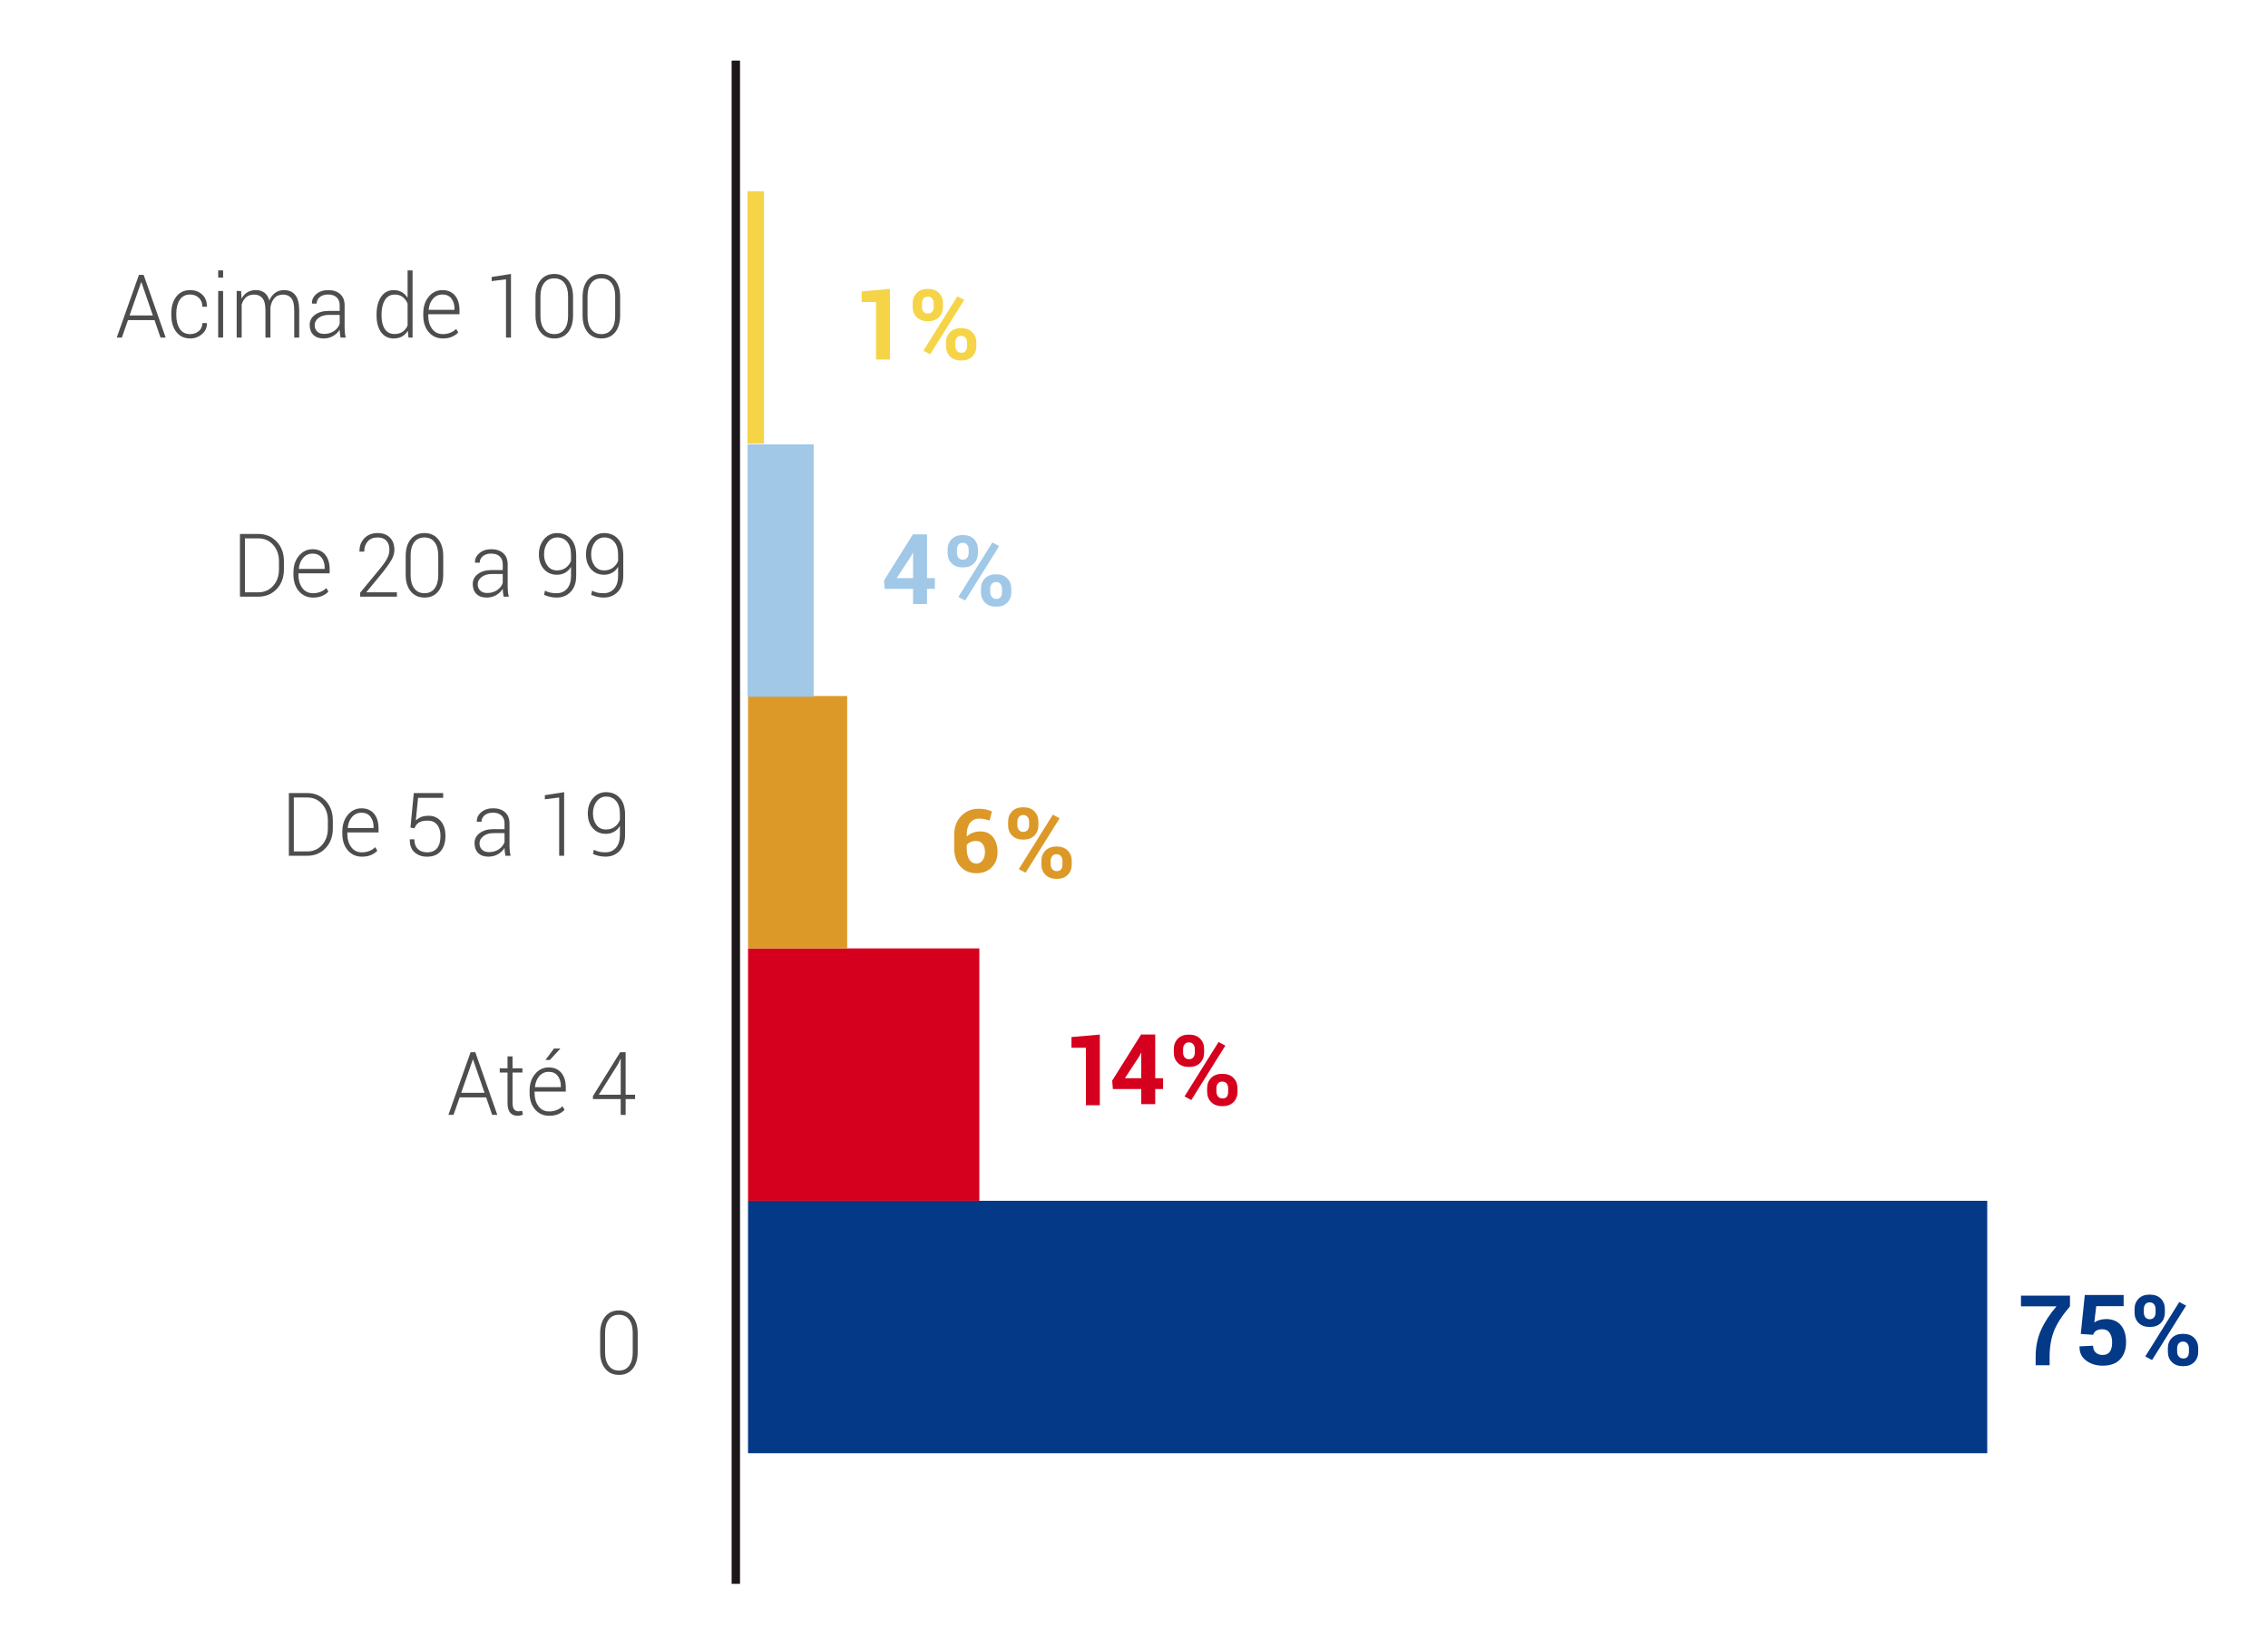 <?xml version="1.0" encoding="utf-8"?>
<!-- Generator: Adobe Illustrator 16.0.0, SVG Export Plug-In . SVG Version: 6.00 Build 0)  -->
<!DOCTYPE svg PUBLIC "-//W3C//DTD SVG 1.1//EN" "http://www.w3.org/Graphics/SVG/1.1/DTD/svg11.dtd">
<svg version="1.1" id="Camada_1" xmlns="http://www.w3.org/2000/svg" xmlns:xlink="http://www.w3.org/1999/xlink" x="0px" y="0px"
	 width="270px" height="195px" viewBox="0 0 270 195" enable-background="new 0 0 270 195" xml:space="preserve">
<line fill="none" stroke="#1B171B" x1="87.598" y1="7.213" x2="87.598" y2="188.598"/>
<g>
	<g>
		<path fill="#F6D448" d="M105.952,42.813h-1.657v-6.848h-1.715v-1.27l3.372-0.296V42.813L105.952,42.813z"/>
		<path fill="#F6D448" d="M108.652,36.113c0-0.49,0.159-0.898,0.476-1.225c0.317-0.326,0.759-0.49,1.325-0.49
			c0.573,0,1.018,0.163,1.333,0.487c0.314,0.325,0.473,0.734,0.473,1.228v0.438c0,0.49-0.158,0.896-0.473,1.219
			s-0.756,0.484-1.322,0.484c-0.569,0-1.014-0.162-1.333-0.484c-0.318-0.323-0.479-0.729-0.479-1.219V36.113z M109.758,36.552
			c0,0.22,0.061,0.406,0.183,0.556c0.121,0.15,0.296,0.225,0.523,0.225c0.221,0,0.391-0.075,0.51-0.225
			c0.12-0.15,0.18-0.335,0.18-0.556v-0.438c0-0.22-0.061-0.407-0.183-0.561c-0.121-0.154-0.294-0.231-0.518-0.231
			c-0.225,0-0.396,0.077-0.516,0.231c-0.12,0.154-0.18,0.341-0.18,0.561L109.758,36.552L109.758,36.552z M110.737,42.191
			l-0.809-0.427l4.05-6.483l0.81,0.427L110.737,42.191z M112.617,40.779c0-0.486,0.16-0.893,0.479-1.219
			c0.319-0.327,0.762-0.49,1.327-0.49c0.57,0,1.014,0.162,1.331,0.487c0.316,0.325,0.476,0.732,0.476,1.222v0.438
			c0,0.494-0.158,0.902-0.474,1.225c-0.314,0.323-0.755,0.484-1.321,0.484c-0.569,0-1.015-0.162-1.336-0.487
			c-0.321-0.325-0.481-0.732-0.481-1.222L112.617,40.779L112.617,40.779z M113.723,41.217c0,0.217,0.065,0.402,0.196,0.556
			c0.131,0.154,0.303,0.23,0.516,0.23c0.247,0,0.424-0.071,0.53-0.213c0.105-0.143,0.159-0.333,0.159-0.573v-0.438
			c0-0.216-0.061-0.402-0.183-0.556c-0.121-0.154-0.294-0.23-0.519-0.23c-0.228,0-0.401,0.077-0.521,0.23
			c-0.12,0.154-0.18,0.339-0.18,0.556v0.438H113.723z"/>
	</g>
</g>
<g>
	<g>
		<path fill="#A1C8E7" d="M112.815,65.427c0-0.49,0.159-0.898,0.476-1.225c0.317-0.326,0.759-0.49,1.325-0.49
			c0.573,0,1.018,0.163,1.333,0.487c0.314,0.325,0.473,0.734,0.473,1.229v0.438c0,0.49-0.158,0.896-0.473,1.219
			c-0.315,0.323-0.756,0.484-1.322,0.484c-0.569,0-1.014-0.162-1.333-0.484c-0.318-0.323-0.479-0.729-0.479-1.219V65.427z
			 M113.921,65.865c0,0.22,0.061,0.406,0.183,0.556c0.121,0.15,0.296,0.225,0.523,0.225c0.221,0,0.391-0.075,0.51-0.225
			c0.12-0.15,0.18-0.335,0.18-0.556v-0.438c0-0.22-0.061-0.407-0.183-0.562c-0.121-0.154-0.294-0.23-0.518-0.23
			c-0.225,0-0.396,0.077-0.516,0.23c-0.12,0.154-0.18,0.341-0.18,0.562L113.921,65.865L113.921,65.865z M114.9,71.505l-0.809-0.427
			l4.05-6.483l0.81,0.427L114.9,71.505z M116.78,70.092c0-0.485,0.16-0.892,0.479-1.219c0.319-0.326,0.762-0.49,1.327-0.49
			c0.57,0,1.014,0.163,1.331,0.487c0.316,0.325,0.476,0.732,0.476,1.222v0.439c0,0.493-0.158,0.901-0.474,1.225
			c-0.314,0.322-0.755,0.484-1.321,0.484c-0.569,0-1.015-0.163-1.336-0.487c-0.321-0.325-0.481-0.732-0.481-1.222L116.78,70.092
			L116.78,70.092z M117.886,70.531c0,0.216,0.065,0.401,0.196,0.555s0.303,0.231,0.516,0.231c0.247,0,0.424-0.071,0.53-0.214
			c0.105-0.143,0.159-0.333,0.159-0.572v-0.439c0-0.216-0.061-0.401-0.183-0.555c-0.121-0.154-0.294-0.231-0.519-0.231
			c-0.228,0-0.401,0.077-0.521,0.231c-0.12,0.153-0.18,0.339-0.18,0.555v0.439H117.886z"/>
		<path fill="#A1C8E7" d="M110.359,68.837h0.936v1.287h-0.936v1.801h-1.662v-1.801h-3.379l-0.08-0.996l3.441-5.498h1.68V68.837
			L110.359,68.837z M106.749,68.837h1.948v-3.014l-0.034-0.006l-0.171,0.37L106.749,68.837z"/>
	</g>
</g>
<g>
	<g>
		<g>
			<path fill="#DC9928" d="M120.012,97.841c0-0.49,0.159-0.898,0.476-1.225c0.317-0.327,0.759-0.49,1.325-0.49
				c0.573,0,1.018,0.162,1.333,0.487c0.314,0.324,0.473,0.733,0.473,1.228v0.438c0,0.49-0.158,0.896-0.473,1.219
				c-0.315,0.322-0.756,0.484-1.322,0.484c-0.569,0-1.014-0.162-1.333-0.484c-0.318-0.322-0.479-0.729-0.479-1.219V97.841z
				 M121.117,98.279c0,0.221,0.061,0.404,0.183,0.556c0.121,0.149,0.296,0.226,0.523,0.226c0.221,0,0.391-0.074,0.51-0.226
				c0.12-0.149,0.18-0.335,0.18-0.556v-0.438c0-0.221-0.061-0.407-0.183-0.562c-0.121-0.153-0.294-0.23-0.518-0.23
				c-0.225,0-0.396,0.077-0.516,0.23c-0.12,0.154-0.18,0.341-0.18,0.562L121.117,98.279L121.117,98.279z M122.097,103.919
				l-0.809-0.427l4.05-6.483l0.81,0.428L122.097,103.919z M123.977,102.506c0-0.484,0.16-0.893,0.479-1.219s0.762-0.49,1.327-0.49
				c0.57,0,1.014,0.163,1.331,0.487c0.316,0.325,0.476,0.731,0.476,1.222v0.439c0,0.492-0.158,0.9-0.474,1.225
				c-0.314,0.322-0.755,0.484-1.321,0.484c-0.569,0-1.015-0.164-1.336-0.487c-0.321-0.325-0.481-0.731-0.481-1.222L123.977,102.506
				L123.977,102.506z M125.082,102.945c0,0.216,0.065,0.4,0.196,0.555c0.131,0.154,0.303,0.23,0.516,0.23
				c0.247,0,0.424-0.07,0.53-0.213c0.105-0.144,0.159-0.334,0.159-0.572v-0.439c0-0.216-0.061-0.4-0.183-0.555
				c-0.121-0.154-0.294-0.23-0.519-0.23c-0.228,0-0.401,0.076-0.521,0.23c-0.12,0.152-0.18,0.339-0.18,0.555v0.439H125.082z"/>
			<path fill="#DC9928" d="M116.538,96.303c0.291,0,0.56,0.027,0.808,0.08c0.248,0.054,0.493,0.132,0.736,0.234l-0.267,1.096
				c-0.232-0.078-0.441-0.137-0.625-0.176c-0.185-0.041-0.398-0.06-0.641-0.06c-0.438,0-0.791,0.167-1.059,0.502
				c-0.268,0.335-0.402,0.802-0.402,1.399v0.24c0.198-0.195,0.435-0.346,0.71-0.453c0.275-0.108,0.582-0.162,0.92-0.162
				c0.639,0,1.138,0.227,1.497,0.679c0.359,0.452,0.539,1.043,0.539,1.771c0,0.75-0.233,1.357-0.697,1.825
				c-0.465,0.468-1.072,0.703-1.82,0.703c-0.779,0-1.414-0.267-1.905-0.8c-0.49-0.533-0.736-1.264-0.736-2.189v-1.564
				c0-0.945,0.278-1.704,0.833-2.271C114.983,96.588,115.687,96.303,116.538,96.303z M116.22,100.139c-0.271,0-0.5,0.043-0.69,0.13
				c-0.189,0.087-0.337,0.208-0.443,0.362v0.4c0,0.573,0.105,1.018,0.315,1.332s0.488,0.473,0.833,0.473
				c0.311,0,0.559-0.131,0.744-0.394c0.185-0.261,0.277-0.59,0.277-0.987c0-0.41-0.093-0.731-0.28-0.965
				C116.79,100.256,116.538,100.139,116.22,100.139z"/>
		</g>
	</g>
</g>
<g>
	<g>
		<path fill="#D5001E" d="M130.93,131.609h-1.657v-6.848h-1.715v-1.271l3.372-0.297V131.609z"/>
		<path fill="#D5001E" d="M139.74,124.91c0-0.49,0.158-0.898,0.476-1.225c0.317-0.328,0.759-0.49,1.325-0.49
			c0.572,0,1.018,0.162,1.333,0.486c0.313,0.324,0.474,0.733,0.474,1.229v0.438c0,0.49-0.158,0.896-0.474,1.219
			c-0.315,0.324-0.756,0.484-1.321,0.484c-0.57,0-1.015-0.16-1.334-0.484c-0.318-0.321-0.479-0.729-0.479-1.219V124.91z
			 M140.846,125.35c0,0.221,0.061,0.404,0.184,0.555c0.121,0.15,0.296,0.226,0.523,0.226c0.221,0,0.391-0.073,0.51-0.226
			c0.119-0.149,0.18-0.334,0.18-0.555v-0.438c0-0.222-0.061-0.407-0.184-0.562c-0.121-0.154-0.293-0.23-0.518-0.23
			s-0.396,0.076-0.516,0.23c-0.121,0.153-0.18,0.34-0.18,0.562V125.35L140.846,125.35z M141.825,130.988l-0.81-0.428l4.051-6.482
			l0.81,0.428L141.825,130.988z M143.705,129.575c0-0.485,0.16-0.892,0.479-1.22c0.319-0.326,0.762-0.489,1.328-0.489
			c0.569,0,1.014,0.163,1.33,0.487s0.477,0.731,0.477,1.222v0.438c0,0.493-0.158,0.901-0.475,1.225
			c-0.314,0.322-0.755,0.484-1.32,0.484c-0.569,0-1.016-0.162-1.336-0.486c-0.321-0.325-0.481-0.732-0.481-1.223L143.705,129.575
			L143.705,129.575z M144.811,130.016c0,0.215,0.065,0.4,0.196,0.555c0.132,0.154,0.304,0.23,0.517,0.23
			c0.246,0,0.424-0.07,0.529-0.214s0.159-0.333,0.159-0.571v-0.439c0-0.217-0.062-0.401-0.183-0.555
			c-0.121-0.154-0.295-0.231-0.52-0.231c-0.228,0-0.4,0.077-0.521,0.231c-0.119,0.152-0.18,0.338-0.18,0.555v0.439H144.811z"/>
		<path fill="#D5001E" d="M137.526,128.389h0.936v1.287h-0.936v1.801h-1.662v-1.801h-3.379l-0.08-0.996l3.441-5.498h1.68V128.389
			L137.526,128.389z M133.916,128.389h1.948v-3.014l-0.034-0.006l-0.171,0.37L133.916,128.389z"/>
	</g>
</g>
<g>
	<g>
		<path fill="#043988" d="M246.424,155.559c-0.938,1.098-1.576,2.086-1.914,2.965c-0.339,0.879-0.508,1.887-0.508,3.021v1.025
			h-1.663v-1.025c0-1.154,0.212-2.207,0.636-3.158s1.039-1.895,1.848-2.828h-4.231v-1.281h5.834L246.424,155.559L246.424,155.559z"
			/>
		<path fill="#043988" d="M254.113,155.871c0-0.49,0.16-0.898,0.477-1.225c0.316-0.328,0.76-0.49,1.325-0.49
			c0.573,0,1.019,0.162,1.333,0.486s0.473,0.733,0.473,1.229v0.438c0,0.49-0.158,0.896-0.473,1.219
			c-0.314,0.324-0.756,0.484-1.322,0.484c-0.568,0-1.014-0.16-1.333-0.484c-0.317-0.321-0.479-0.729-0.479-1.219V155.871
			L254.113,155.871z M255.221,156.311c0,0.221,0.061,0.404,0.182,0.555s0.297,0.226,0.523,0.226c0.221,0,0.391-0.073,0.51-0.226
			c0.121-0.149,0.181-0.334,0.181-0.555v-0.438c0-0.222-0.062-0.407-0.183-0.562s-0.295-0.23-0.519-0.23
			c-0.226,0-0.396,0.076-0.517,0.23c-0.119,0.153-0.18,0.34-0.18,0.562v0.438H255.221z M256.199,161.949l-0.809-0.428l4.049-6.482
			l0.811,0.428L256.199,161.949z M258.079,160.536c0-0.485,0.159-0.892,0.479-1.22c0.318-0.326,0.762-0.489,1.326-0.489
			c0.57,0,1.014,0.163,1.331,0.487c0.316,0.324,0.476,0.731,0.476,1.222v0.438c0,0.494-0.157,0.901-0.473,1.226
			c-0.314,0.321-0.756,0.483-1.322,0.483c-0.568,0-1.015-0.162-1.336-0.486c-0.32-0.325-0.48-0.732-0.48-1.223L258.079,160.536
			L258.079,160.536z M259.186,160.977c0,0.215,0.064,0.4,0.195,0.555s0.303,0.23,0.516,0.23c0.248,0,0.424-0.07,0.531-0.214
			c0.104-0.144,0.158-0.333,0.158-0.571v-0.439c0-0.217-0.061-0.4-0.184-0.555c-0.121-0.154-0.293-0.231-0.519-0.231
			c-0.228,0-0.401,0.077-0.521,0.231c-0.12,0.152-0.18,0.338-0.18,0.555v0.439H259.186z"/>
		<path fill="#043988" d="M247.711,158.841l0.479-4.638h4.626v1.334h-3.265l-0.229,1.937c0.154-0.114,0.351-0.208,0.587-0.282
			c0.234-0.074,0.49-0.113,0.77-0.121c0.771-0.013,1.367,0.227,1.791,0.715c0.424,0.487,0.635,1.172,0.635,2.054
			c0,0.813-0.229,1.479-0.688,1.999c-0.459,0.521-1.161,0.781-2.106,0.781c-0.765,0-1.417-0.203-1.96-0.607s-0.806-0.96-0.787-1.666
			l0.013-0.027l1.601-0.074c0,0.346,0.104,0.615,0.313,0.809s0.482,0.291,0.82,0.291c0.395,0,0.683-0.129,0.863-0.389
			c0.18-0.258,0.271-0.627,0.271-1.104s-0.099-0.858-0.298-1.142c-0.196-0.283-0.488-0.426-0.877-0.426
			c-0.318,0-0.563,0.061-0.731,0.178s-0.289,0.277-0.361,0.479L247.711,158.841z"/>
	</g>
</g>
<rect x="89.051" y="142.986" fill="#043988" width="147.525" height="30.057"/>
<rect x="89.052" y="112.934" fill="#D5001E" width="27.535" height="30.053"/>
<rect x="89.052" y="82.879" fill="#DC9928" width="11.801" height="30.055"/>
<rect x="89.001" y="52.906" fill="#A1C8E7" width="7.866" height="30.056"/>
<rect x="88.985" y="22.768" fill="#F6D448" width="1.968" height="30.056"/>
<g>
	<g>
		<path fill="#4D4D4D" d="M18.392,38.114h-3.156l-0.727,2.082h-0.612l2.643-7.465h0.559l2.623,7.465h-0.613L18.392,38.114z
			 M15.423,37.565h2.776l-1.363-3.958h-0.03L15.423,37.565z"/>
		<path fill="#4D4D4D" d="M22.649,39.785c0.379,0,0.714-0.116,1.005-0.349c0.292-0.232,0.438-0.555,0.438-0.969h0.528l0.01,0.031
			c0.014,0.513-0.181,0.942-0.582,1.287c-0.402,0.345-0.868,0.518-1.398,0.518c-0.711,0-1.266-0.26-1.662-0.78
			c-0.396-0.519-0.595-1.184-0.595-1.994v-0.215c0-0.807,0.197-1.47,0.593-1.989c0.395-0.52,0.948-0.779,1.659-0.779
			c0.573,0,1.051,0.179,1.433,0.538c0.382,0.359,0.566,0.831,0.553,1.415l-0.01,0.031h-0.528c0-0.444-0.14-0.799-0.42-1.063
			c-0.279-0.265-0.622-0.397-1.027-0.397c-0.56,0-0.977,0.213-1.25,0.641c-0.273,0.428-0.409,0.962-0.409,1.605v0.215
			c0,0.653,0.136,1.192,0.409,1.618C21.668,39.572,22.087,39.785,22.649,39.785z"/>
		<path fill="#4D4D4D" d="M26.562,33.059h-0.588v-0.861h0.588V33.059z M26.562,40.195h-0.588v-5.547h0.588V40.195z"/>
		<path fill="#4D4D4D" d="M28.7,34.648l0.055,0.913c0.171-0.321,0.399-0.571,0.684-0.749c0.285-0.178,0.623-0.267,1.016-0.267
			c0.408,0,0.749,0.102,1.022,0.305s0.469,0.513,0.588,0.93c0.161-0.386,0.391-0.688,0.688-0.907
			c0.297-0.219,0.658-0.328,1.079-0.328c0.57,0,1.011,0.196,1.321,0.589c0.312,0.393,0.467,1.001,0.467,1.825v3.235h-0.593V36.95
			c0-0.684-0.116-1.166-0.351-1.448c-0.233-0.282-0.557-0.423-0.968-0.423c-0.451,0-0.8,0.143-1.047,0.428
			c-0.247,0.285-0.403,0.653-0.47,1.104c0,0.038,0.001,0.075,0.003,0.113c0.001,0.038,0.002,0.085,0.002,0.144v3.328H31.6V36.95
			c0-0.67-0.117-1.149-0.353-1.438s-0.56-0.433-0.971-0.433c-0.415,0-0.745,0.108-0.991,0.326c-0.245,0.217-0.417,0.51-0.516,0.879
			v3.912h-0.593v-5.547L28.7,34.648L28.7,34.648z"/>
		<path fill="#4D4D4D" d="M40.545,40.195c-0.036-0.195-0.063-0.362-0.082-0.502c-0.018-0.14-0.026-0.284-0.026-0.431
			c-0.185,0.301-0.443,0.549-0.775,0.746c-0.333,0.196-0.715,0.295-1.146,0.295c-0.523,0-0.93-0.145-1.218-0.434
			s-0.432-0.681-0.432-1.177c0-0.495,0.209-0.897,0.627-1.205c0.418-0.308,0.962-0.461,1.63-0.461h1.314V36.34
			c0-0.396-0.121-0.708-0.363-0.933c-0.242-0.225-0.584-0.338-1.025-0.338c-0.404,0-0.731,0.103-0.98,0.308
			c-0.248,0.205-0.373,0.463-0.373,0.774h-0.548l-0.01-0.031c-0.02-0.417,0.152-0.783,0.516-1.1
			c0.364-0.316,0.839-0.474,1.426-0.474c0.586,0,1.057,0.155,1.412,0.466c0.355,0.311,0.534,0.757,0.534,1.338v2.728
			c0,0.195,0.01,0.384,0.031,0.569s0.058,0.368,0.106,0.549L40.545,40.195L40.545,40.195z M38.579,39.759
			c0.454,0,0.848-0.112,1.181-0.335c0.332-0.224,0.558-0.512,0.677-0.864v-1.061h-1.319c-0.48,0-0.878,0.119-1.19,0.356
			c-0.313,0.237-0.469,0.524-0.469,0.858c0,0.315,0.1,0.568,0.299,0.759C37.956,39.664,38.229,39.759,38.579,39.759z"/>
		<path fill="#4D4D4D" d="M44.827,37.468c0-0.885,0.181-1.594,0.541-2.125c0.361-0.532,0.864-0.797,1.51-0.797
			c0.365,0,0.686,0.08,0.96,0.241c0.275,0.161,0.503,0.388,0.685,0.682v-3.271h0.593v7.998h-0.484l-0.084-0.805
			c-0.181,0.294-0.411,0.52-0.691,0.677c-0.28,0.157-0.609,0.236-0.988,0.236c-0.639,0-1.138-0.247-1.499-0.741
			c-0.36-0.494-0.541-1.156-0.541-1.987v-0.108H44.827z M45.42,37.575c0,0.67,0.13,1.204,0.388,1.6
			c0.259,0.397,0.648,0.595,1.169,0.595c0.382,0,0.699-0.088,0.953-0.264c0.254-0.176,0.451-0.419,0.593-0.731v-2.63
			c-0.135-0.314-0.326-0.571-0.573-0.769c-0.247-0.198-0.568-0.297-0.963-0.297c-0.521,0-0.911,0.221-1.173,0.664
			c-0.263,0.442-0.394,1.018-0.394,1.725V37.575L45.42,37.575z"/>
		<path fill="#4D4D4D" d="M52.721,40.303c-0.691,0-1.253-0.254-1.685-0.762c-0.432-0.507-0.646-1.159-0.646-1.956v-0.282
			c0-0.8,0.218-1.459,0.654-1.979c0.436-0.52,0.977-0.779,1.622-0.779c0.649,0,1.15,0.216,1.505,0.648
			c0.354,0.433,0.53,1.014,0.53,1.746v0.477h-3.719v0.169c0,0.633,0.153,1.157,0.462,1.574c0.308,0.417,0.733,0.625,1.276,0.625
			c0.326,0,0.626-0.056,0.899-0.167c0.272-0.111,0.5-0.261,0.682-0.449l0.252,0.42c-0.188,0.205-0.435,0.375-0.739,0.51
			C53.51,40.235,53.146,40.303,52.721,40.303z M52.666,35.068c-0.454,0-0.828,0.169-1.121,0.507
			c-0.293,0.338-0.464,0.768-0.514,1.287l0.015,0.031h3.063v-0.128c0-0.492-0.124-0.898-0.373-1.217
			C53.487,35.228,53.131,35.068,52.666,35.068z"/>
		<path fill="#4D4D4D" d="M60.831,40.195h-0.593v-6.937l-1.704,0.215v-0.492l2.297-0.359V40.195L60.831,40.195z"/>
		<path fill="#4D4D4D" d="M68.221,37.56c0,0.851-0.198,1.521-0.595,2.01c-0.397,0.489-0.941,0.733-1.633,0.733
			c-0.692,0-1.238-0.246-1.64-0.736c-0.402-0.491-0.603-1.16-0.603-2.007v-2.194c0-0.844,0.199-1.513,0.598-2.005
			c0.399-0.492,0.943-0.738,1.635-0.738s1.237,0.246,1.638,0.738c0.399,0.492,0.6,1.161,0.6,2.005V37.56z M67.628,35.268
			c0-0.653-0.143-1.169-0.427-1.551c-0.285-0.381-0.691-0.572-1.218-0.572s-0.933,0.191-1.218,0.574
			c-0.285,0.383-0.427,0.899-0.427,1.548v2.384c0,0.646,0.144,1.163,0.432,1.551c0.288,0.388,0.695,0.582,1.223,0.582
			c0.523,0,0.927-0.193,1.21-0.58c0.283-0.386,0.425-0.904,0.425-1.553V35.268z"/>
		<path fill="#4D4D4D" d="M73.827,37.56c0,0.851-0.198,1.521-0.595,2.01c-0.397,0.489-0.941,0.733-1.633,0.733
			s-1.238-0.246-1.64-0.736c-0.402-0.491-0.603-1.16-0.603-2.007v-2.194c0-0.844,0.199-1.513,0.598-2.005
			c0.399-0.492,0.943-0.738,1.635-0.738s1.237,0.246,1.638,0.738c0.399,0.492,0.6,1.161,0.6,2.005V37.56z M73.234,35.268
			c0-0.653-0.143-1.169-0.427-1.551c-0.285-0.381-0.691-0.572-1.218-0.572c-0.527,0-0.933,0.191-1.218,0.574
			c-0.285,0.383-0.427,0.899-0.427,1.548v2.384c0,0.646,0.144,1.163,0.432,1.551c0.288,0.388,0.695,0.582,1.223,0.582
			c0.523,0,0.927-0.193,1.21-0.58c0.283-0.386,0.425-0.904,0.425-1.553V35.268L73.234,35.268z"/>
	</g>
</g>
<g>
	<g>
		<path fill="#4D4D4D" d="M28.567,71.049v-7.465h2.193c0.879,0,1.605,0.304,2.181,0.913c0.574,0.608,0.861,1.389,0.861,2.343v0.959
			c0,0.954-0.287,1.734-0.861,2.34c-0.575,0.606-1.302,0.91-2.181,0.91H28.567z M29.16,64.107v6.424h1.601
			c0.711,0,1.297-0.258,1.758-0.774c0.461-0.516,0.691-1.169,0.691-1.958v-0.974c0-0.779-0.231-1.427-0.693-1.943
			c-0.463-0.516-1.048-0.774-1.756-0.774L29.16,64.107L29.16,64.107z"/>
		<path fill="#4D4D4D" d="M37.266,71.156c-0.691,0-1.253-0.254-1.685-0.761c-0.432-0.508-0.646-1.16-0.646-1.956v-0.282
			c0-0.8,0.218-1.459,0.654-1.979c0.436-0.52,0.977-0.779,1.622-0.779c0.649,0,1.15,0.216,1.505,0.648
			c0.354,0.433,0.53,1.014,0.53,1.746v0.477h-3.719v0.17c0,0.632,0.153,1.157,0.462,1.573c0.308,0.418,0.733,0.626,1.276,0.626
			c0.326,0,0.626-0.056,0.899-0.167c0.272-0.11,0.5-0.26,0.682-0.448l0.252,0.42c-0.188,0.205-0.435,0.376-0.739,0.511
			C38.055,71.09,37.69,71.156,37.266,71.156z M37.211,65.922c-0.454,0-0.828,0.169-1.121,0.507
			c-0.293,0.338-0.464,0.768-0.514,1.287l0.015,0.031h3.063v-0.128c0-0.492-0.124-0.898-0.373-1.217
			C38.032,66.082,37.676,65.922,37.211,65.922z"/>
		<path fill="#4D4D4D" d="M47.253,71.049h-4.376v-0.472l2.366-2.866c0.421-0.516,0.713-0.939,0.874-1.269
			c0.161-0.33,0.242-0.656,0.242-0.977c0-0.455-0.118-0.813-0.354-1.074c-0.235-0.262-0.584-0.393-1.045-0.393
			c-0.514,0-0.908,0.158-1.186,0.475c-0.276,0.316-0.414,0.72-0.414,1.212h-0.554l-0.01-0.031c-0.017-0.608,0.173-1.124,0.568-1.546
			c0.395-0.422,0.927-0.633,1.595-0.633c0.616,0,1.102,0.18,1.457,0.539c0.356,0.359,0.534,0.844,0.534,1.456
			c0,0.403-0.117,0.807-0.351,1.21c-0.234,0.403-0.578,0.892-1.032,1.466l-1.946,2.358l0.01,0.026h3.62v0.519H47.253z"/>
		<path fill="#4D4D4D" d="M52.766,68.413c0,0.852-0.198,1.521-0.595,2.01c-0.397,0.489-0.941,0.733-1.633,0.733
			s-1.238-0.245-1.64-0.735c-0.402-0.49-0.603-1.159-0.603-2.008v-2.194c0-0.844,0.199-1.513,0.598-2.005
			c0.399-0.492,0.943-0.738,1.635-0.738c0.692,0,1.237,0.246,1.638,0.738c0.399,0.492,0.6,1.161,0.6,2.005V68.413z M52.173,66.122
			c0-0.653-0.143-1.169-0.427-1.551c-0.285-0.381-0.691-0.572-1.218-0.572c-0.527,0-0.933,0.191-1.218,0.574
			c-0.285,0.383-0.427,0.899-0.427,1.548v2.384c0,0.646,0.144,1.163,0.432,1.551c0.288,0.388,0.695,0.582,1.223,0.582
			c0.523,0,0.927-0.193,1.21-0.579c0.283-0.387,0.425-0.904,0.425-1.554V66.122z"/>
		<path fill="#4D4D4D" d="M59.958,71.049c-0.036-0.195-0.063-0.362-0.082-0.503c-0.018-0.14-0.026-0.283-0.026-0.431
			c-0.185,0.302-0.443,0.55-0.775,0.746c-0.333,0.197-0.715,0.295-1.146,0.295c-0.523,0-0.93-0.145-1.218-0.433
			c-0.288-0.289-0.432-0.682-0.432-1.177c0-0.496,0.209-0.897,0.627-1.205c0.418-0.308,0.962-0.462,1.63-0.462h1.314v-0.687
			c0-0.396-0.121-0.708-0.363-0.933c-0.242-0.225-0.584-0.338-1.025-0.338c-0.404,0-0.731,0.103-0.98,0.308
			c-0.248,0.205-0.373,0.463-0.373,0.774H56.56l-0.01-0.031c-0.02-0.417,0.152-0.783,0.516-1.1c0.364-0.316,0.839-0.474,1.426-0.474
			c0.586,0,1.057,0.155,1.412,0.466c0.355,0.312,0.534,0.757,0.534,1.338v2.727c0,0.195,0.01,0.385,0.031,0.569
			c0.021,0.184,0.058,0.368,0.106,0.549h-0.617V71.049z M57.992,70.613c0.454,0,0.848-0.112,1.181-0.336
			c0.332-0.224,0.558-0.512,0.677-0.864v-1.062h-1.32c-0.48,0-0.878,0.119-1.19,0.356c-0.313,0.238-0.469,0.524-0.469,0.859
			c0,0.314,0.1,0.567,0.299,0.759C57.369,70.517,57.643,70.613,57.992,70.613z"/>
		<path fill="#4D4D4D" d="M66.25,70.639c0.527,0,0.946-0.181,1.26-0.544c0.313-0.361,0.469-0.867,0.469-1.518v-1.086
			c-0.174,0.304-0.407,0.539-0.698,0.703c-0.292,0.164-0.613,0.246-0.966,0.246c-0.652,0-1.175-0.225-1.568-0.674
			c-0.393-0.449-0.591-1.035-0.591-1.756c0-0.729,0.206-1.332,0.618-1.813c0.411-0.479,0.927-0.721,1.546-0.721
			c0.678,0,1.227,0.231,1.645,0.692s0.628,1.118,0.628,1.969v2.43c0,0.81-0.217,1.444-0.65,1.902s-0.996,0.687-1.691,0.687
			c-0.247,0-0.496-0.027-0.748-0.082c-0.252-0.055-0.497-0.135-0.733-0.241l0.108-0.497c0.217,0.109,0.431,0.188,0.64,0.233
			S65.97,70.639,66.25,70.639z M66.314,67.921c0.418,0,0.771-0.109,1.057-0.328c0.287-0.219,0.489-0.489,0.607-0.81V66.07
			c0-0.663-0.147-1.174-0.444-1.533c-0.296-0.359-0.693-0.539-1.19-0.539c-0.464,0-0.843,0.193-1.136,0.58
			c-0.293,0.387-0.439,0.863-0.439,1.43c0,0.547,0.137,1.002,0.412,1.367C65.456,67.739,65.833,67.921,66.314,67.921z"/>
		<path fill="#4D4D4D" d="M71.856,70.639c0.527,0,0.946-0.181,1.26-0.544c0.313-0.361,0.469-0.867,0.469-1.518v-1.086
			c-0.174,0.304-0.407,0.539-0.698,0.703c-0.292,0.164-0.613,0.246-0.966,0.246c-0.652,0-1.175-0.225-1.568-0.674
			c-0.393-0.449-0.591-1.035-0.591-1.756c0-0.729,0.206-1.332,0.618-1.813c0.411-0.479,0.927-0.721,1.546-0.721
			c0.678,0,1.227,0.231,1.645,0.692s0.628,1.118,0.628,1.969v2.43c0,0.81-0.217,1.444-0.65,1.902
			c-0.433,0.458-0.996,0.687-1.691,0.687c-0.247,0-0.496-0.027-0.748-0.082c-0.252-0.055-0.497-0.135-0.733-0.241l0.108-0.497
			c0.217,0.109,0.431,0.188,0.64,0.233S71.576,70.639,71.856,70.639z M71.921,67.921c0.418,0,0.771-0.109,1.057-0.328
			c0.287-0.219,0.489-0.489,0.607-0.81V66.07c0-0.663-0.147-1.174-0.444-1.533c-0.296-0.359-0.693-0.539-1.19-0.539
			c-0.464,0-0.843,0.193-1.136,0.58c-0.293,0.387-0.439,0.863-0.439,1.43c0,0.547,0.137,1.002,0.412,1.367
			C71.063,67.739,71.439,67.921,71.921,67.921z"/>
	</g>
</g>
<g>
	<g>
		<path fill="#4D4D4D" d="M34.388,101.902v-7.465h2.193c0.879,0,1.605,0.304,2.181,0.912c0.574,0.608,0.861,1.39,0.861,2.344v0.958
			c0,0.955-0.287,1.734-0.861,2.342c-0.575,0.605-1.302,0.91-2.181,0.91H34.388z M34.98,94.96v6.425h1.601
			c0.711,0,1.297-0.258,1.758-0.773s0.691-1.17,0.691-1.959v-0.974c0-0.779-0.231-1.427-0.693-1.943
			c-0.463-0.516-1.048-0.774-1.756-0.774L34.98,94.96L34.98,94.96z"/>
		<path fill="#4D4D4D" d="M43.086,102.01c-0.691,0-1.253-0.254-1.685-0.761c-0.432-0.509-0.646-1.16-0.646-1.956v-0.281
			c0-0.801,0.218-1.46,0.654-1.98c0.436-0.519,0.977-0.779,1.622-0.779c0.649,0,1.15,0.217,1.505,0.649
			c0.354,0.432,0.53,1.014,0.53,1.745v0.478h-3.719v0.17c0,0.632,0.153,1.157,0.462,1.573c0.308,0.418,0.733,0.626,1.276,0.626
			c0.326,0,0.626-0.056,0.899-0.167c0.272-0.11,0.5-0.26,0.682-0.448l0.252,0.42c-0.188,0.205-0.435,0.376-0.739,0.511
			C43.875,101.943,43.511,102.01,43.086,102.01z M43.031,96.775c-0.454,0-0.828,0.169-1.121,0.508
			c-0.293,0.338-0.464,0.767-0.514,1.285l0.015,0.031h3.063v-0.127c0-0.493-0.124-0.899-0.373-1.219
			C43.853,96.936,43.496,96.775,43.031,96.775z"/>
		<path fill="#4D4D4D" d="M48.865,98.544l0.395-4.106h3.498v0.569h-2.989l-0.267,2.687c0.182-0.168,0.382-0.3,0.601-0.396
			c0.219-0.096,0.513-0.148,0.882-0.158c0.615-0.011,1.11,0.199,1.484,0.63c0.373,0.431,0.561,1.016,0.561,1.753
			c0,0.756-0.183,1.358-0.549,1.811c-0.365,0.451-0.913,0.678-1.645,0.678c-0.593,0-1.087-0.173-1.481-0.516
			c-0.396-0.344-0.585-0.854-0.568-1.525l0.01-0.031h0.533c0,0.504,0.137,0.888,0.41,1.154c0.273,0.266,0.639,0.399,1.097,0.399
			c0.537,0,0.938-0.167,1.203-0.503c0.265-0.334,0.397-0.82,0.397-1.456c0-0.558-0.133-0.999-0.397-1.327
			c-0.266-0.328-0.639-0.492-1.119-0.492c-0.458,0-0.808,0.076-1.05,0.228c-0.242,0.153-0.417,0.382-0.526,0.689L48.865,98.544z"/>
		<path fill="#4D4D4D" d="M60.172,101.902c-0.036-0.195-0.063-0.362-0.082-0.504c-0.018-0.139-0.026-0.282-0.026-0.43
			c-0.185,0.301-0.443,0.549-0.775,0.745c-0.333,0.197-0.715,0.296-1.146,0.296c-0.523,0-0.93-0.146-1.218-0.434
			c-0.288-0.289-0.432-0.682-0.432-1.178s0.209-0.896,0.627-1.205c0.418-0.307,0.962-0.461,1.63-0.461h1.314v-0.688
			c0-0.396-0.121-0.708-0.363-0.934c-0.242-0.226-0.584-0.338-1.025-0.338c-0.404,0-0.731,0.103-0.98,0.308
			c-0.248,0.205-0.373,0.463-0.373,0.774h-0.548l-0.01-0.031c-0.02-0.417,0.152-0.783,0.516-1.1
			c0.364-0.316,0.839-0.475,1.426-0.475c0.586,0,1.057,0.156,1.412,0.467c0.355,0.312,0.534,0.757,0.534,1.339v2.727
			c0,0.195,0.01,0.386,0.031,0.57c0.021,0.184,0.058,0.367,0.106,0.549h-0.618V101.902z M58.206,101.467
			c0.454,0,0.848-0.111,1.181-0.336c0.332-0.225,0.558-0.512,0.677-0.863v-1.063h-1.319c-0.48,0-0.878,0.119-1.19,0.355
			c-0.313,0.238-0.469,0.524-0.469,0.859c0,0.314,0.1,0.566,0.299,0.76C57.584,101.371,57.856,101.467,58.206,101.467z"/>
		<path fill="#4D4D4D" d="M67.161,101.902h-0.593v-6.938l-1.704,0.215v-0.492l2.297-0.358V101.902L67.161,101.902z"/>
		<path fill="#4D4D4D" d="M72.07,101.492c0.527,0,0.946-0.182,1.26-0.545c0.313-0.36,0.469-0.866,0.469-1.518v-1.086
			c-0.174,0.305-0.407,0.538-0.698,0.702c-0.292,0.164-0.613,0.246-0.966,0.246c-0.652,0-1.175-0.226-1.568-0.675
			c-0.394-0.449-0.591-1.034-0.591-1.756c0-0.728,0.206-1.332,0.618-1.813c0.411-0.479,0.927-0.72,1.546-0.72
			c0.678,0,1.227,0.23,1.645,0.691c0.418,0.462,0.628,1.118,0.628,1.969v2.431c0,0.81-0.217,1.444-0.65,1.901
			c-0.433,0.459-0.996,0.688-1.691,0.688c-0.247,0-0.496-0.027-0.748-0.082c-0.252-0.055-0.497-0.135-0.733-0.24l0.108-0.498
			c0.217,0.109,0.431,0.188,0.64,0.233S71.79,101.492,72.07,101.492z M72.135,98.773c0.418,0,0.771-0.108,1.057-0.328
			c0.287-0.217,0.489-0.487,0.607-0.809v-0.713c0-0.663-0.147-1.174-0.444-1.533c-0.296-0.358-0.693-0.538-1.19-0.538
			c-0.464,0-0.843,0.193-1.136,0.579c-0.293,0.387-0.439,0.863-0.439,1.431c0,0.547,0.137,1.003,0.412,1.367
			C71.276,98.594,71.653,98.773,72.135,98.773z"/>
	</g>
</g>
<g>
	<g>
		<path fill="#4D4D4D" d="M57.875,130.675h-3.156l-0.727,2.082H53.38l2.643-7.465h0.559l2.623,7.465h-0.613L57.875,130.675z
			 M54.906,130.127h2.776l-1.363-3.958h-0.03L54.906,130.127z"/>
		<path fill="#4D4D4D" d="M61.017,125.789v1.42h1.176v0.503h-1.176v3.614c0,0.361,0.063,0.619,0.19,0.771
			c0.127,0.151,0.295,0.229,0.506,0.229c0.072,0,0.143-0.004,0.21-0.014c0.067-0.008,0.147-0.022,0.239-0.043l0.09,0.455
			c-0.079,0.043-0.178,0.075-0.294,0.102c-0.117,0.025-0.233,0.037-0.349,0.037c-0.375,0-0.668-0.123-0.877-0.368
			c-0.209-0.246-0.313-0.636-0.313-1.169v-3.614h-0.924v-0.503h0.924v-1.42H61.017z"/>
		<path fill="#4D4D4D" d="M65.378,132.863c-0.691,0-1.253-0.254-1.685-0.76c-0.432-0.508-0.646-1.16-0.646-1.957v-0.281
			c0-0.801,0.218-1.461,0.654-1.979c0.436-0.52,0.977-0.779,1.622-0.779c0.649,0,1.15,0.217,1.505,0.648
			c0.354,0.432,0.53,1.014,0.53,1.745v0.478H63.64v0.17c0,0.631,0.153,1.156,0.462,1.572c0.308,0.418,0.733,0.627,1.276,0.627
			c0.326,0,0.626-0.057,0.899-0.168c0.272-0.109,0.5-0.26,0.682-0.447l0.252,0.42c-0.188,0.205-0.435,0.375-0.739,0.511
			C66.168,132.798,65.803,132.863,65.378,132.863z M65.323,127.63c-0.454,0-0.828,0.169-1.121,0.509
			c-0.293,0.338-0.464,0.766-0.514,1.285l0.015,0.031h3.063v-0.128c0-0.492-0.124-0.897-0.373-1.218
			C66.145,127.79,65.788,127.63,65.323,127.63z M65.951,124.852h0.726l0.015,0.03l-1.229,1.333h-0.528L65.951,124.852z"/>
		<path fill="#4D4D4D" d="M74.481,130.354h1.126v0.518h-1.126v1.887h-0.588v-1.887h-3.305v-0.35l3.245-5.229h0.647L74.481,130.354
			L74.481,130.354z M71.29,130.354h2.604v-4.256l-0.029-0.011l-0.252,0.56L71.29,130.354z"/>
	</g>
</g>
<g>
	<g>
		<path fill="#4D4D4D" d="M75.918,160.975c0,0.853-0.198,1.521-0.595,2.01c-0.397,0.49-0.941,0.734-1.633,0.734
			s-1.238-0.246-1.64-0.736c-0.402-0.489-0.603-1.158-0.603-2.008v-2.193c0-0.844,0.199-1.512,0.598-2.004s0.943-0.738,1.635-0.738
			c0.692,0,1.237,0.246,1.638,0.738c0.399,0.492,0.6,1.16,0.6,2.004V160.975z M75.325,158.684c0-0.652-0.143-1.17-0.427-1.551
			c-0.285-0.382-0.691-0.572-1.218-0.572c-0.527,0-0.933,0.191-1.218,0.574s-0.427,0.899-0.427,1.549v2.385
			c0,0.646,0.144,1.162,0.432,1.551c0.288,0.388,0.695,0.582,1.223,0.582c0.523,0,0.927-0.193,1.21-0.579
			c0.283-0.388,0.425-0.903,0.425-1.554V158.684L75.325,158.684z"/>
	</g>
</g>
</svg>
